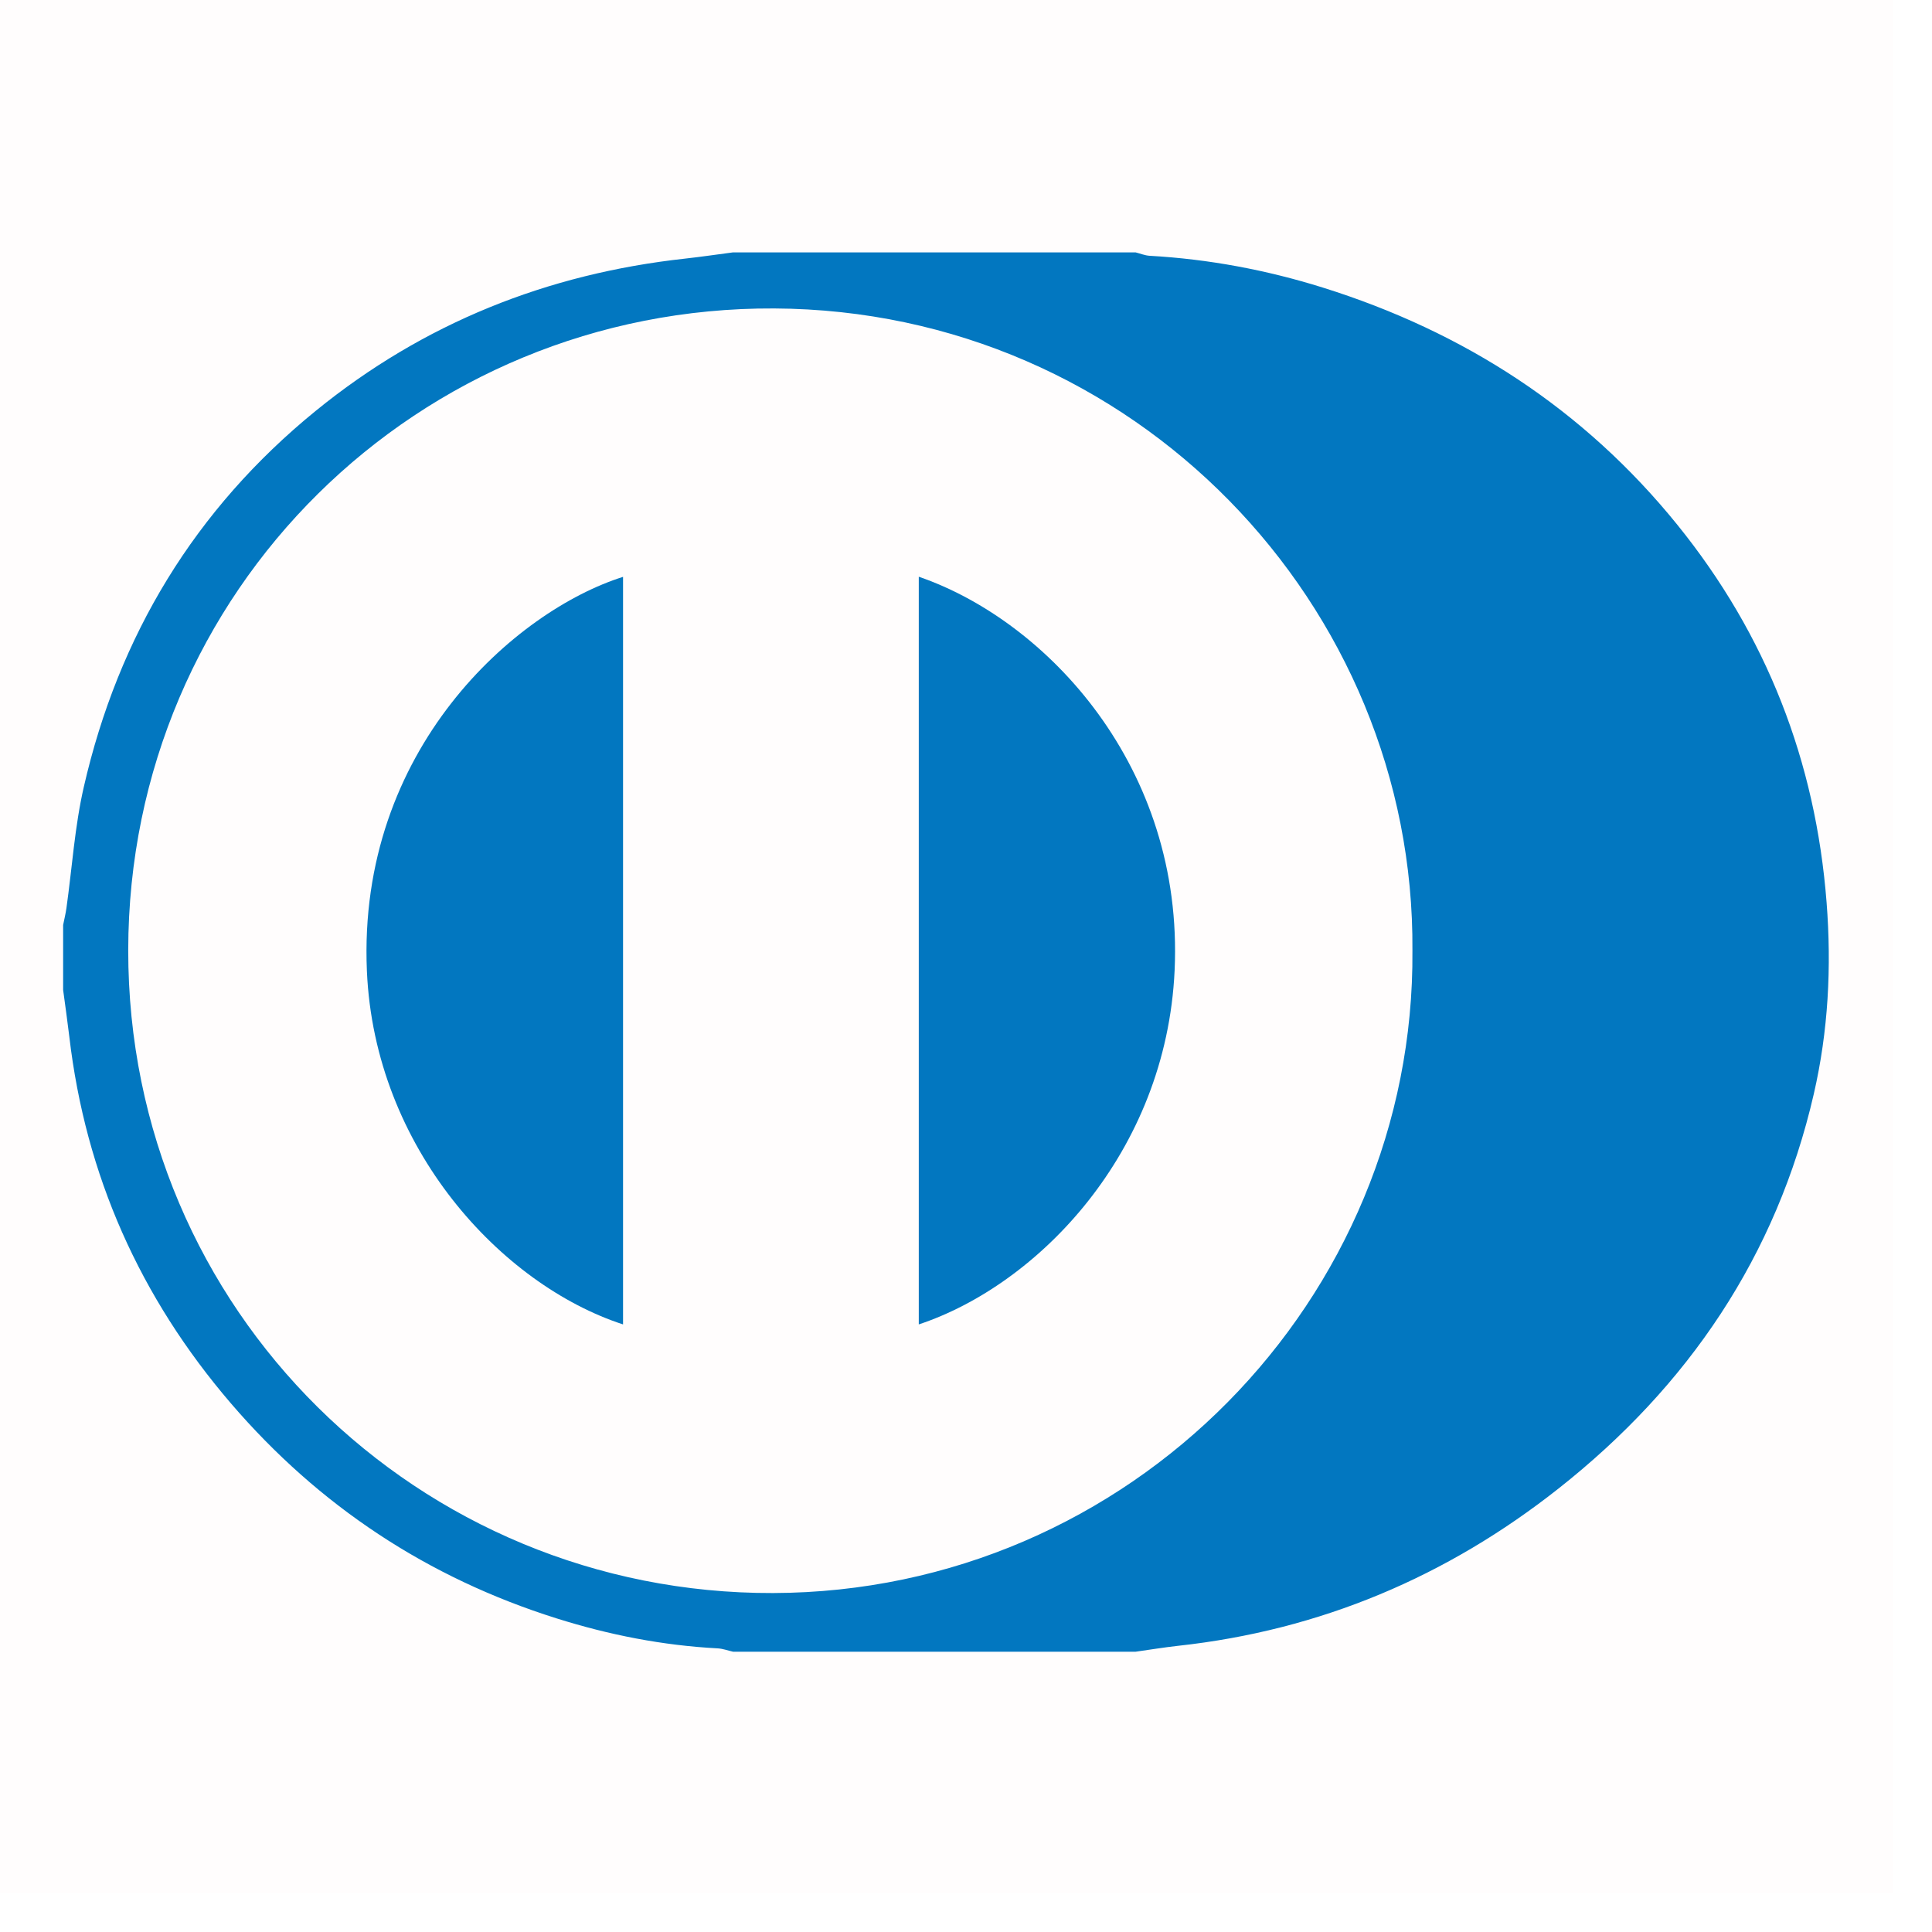 <svg width="43" height="43" viewBox="0 0 43 43" fill="none" xmlns="http://www.w3.org/2000/svg">
<path fill-rule="evenodd" clip-rule="evenodd" d="M31.436 21.157C31.495 13.47 25.242 6.905 17.232 6.865C9.317 6.826 2.862 13.143 2.854 21.146C2.846 29.172 9.325 35.479 17.206 35.456C25.164 35.432 31.497 28.908 31.436 21.157ZM25.274 36.762H16.316C16.201 36.736 16.086 36.693 15.97 36.687C14.745 36.622 13.552 36.387 12.385 36.019C9.515 35.115 7.099 33.517 5.14 31.235C3.117 28.877 1.903 26.159 1.542 23.067C1.501 22.721 1.451 22.377 1.405 22.032C1.405 21.55 1.405 21.07 1.405 20.588C1.43 20.462 1.461 20.337 1.479 20.209C1.605 19.311 1.663 18.397 1.865 17.516C2.636 14.148 4.338 11.334 7.026 9.145C9.426 7.191 12.184 6.091 15.254 5.755C15.608 5.716 15.962 5.663 16.316 5.617H25.274C25.379 5.643 25.483 5.687 25.588 5.693C26.902 5.767 28.186 6.008 29.44 6.4C32.589 7.386 35.252 9.109 37.333 11.681C39.315 14.132 40.41 16.94 40.654 20.087C40.766 21.525 40.692 22.946 40.369 24.349C39.538 27.958 37.575 30.849 34.694 33.125C32.206 35.091 29.383 36.286 26.215 36.631C25.901 36.666 25.588 36.718 25.274 36.762Z" fill="#0078C2"/>
<path fill-rule="evenodd" clip-rule="evenodd" d="M13.867 29.477C11.166 28.598 8.337 25.559 8.166 21.612C7.952 16.672 11.479 13.592 13.867 12.839V29.477Z" fill="#0078C2"/>
<path fill-rule="evenodd" clip-rule="evenodd" d="M20.449 29.477V12.836C23.3 13.816 26.352 17.076 26.143 21.6C25.955 25.67 23.084 28.604 20.449 29.477Z" fill="#0078C2"/>
<rect opacity="0.01" width="42.131" height="42.131" fill="#FF0303"/>
</svg>
